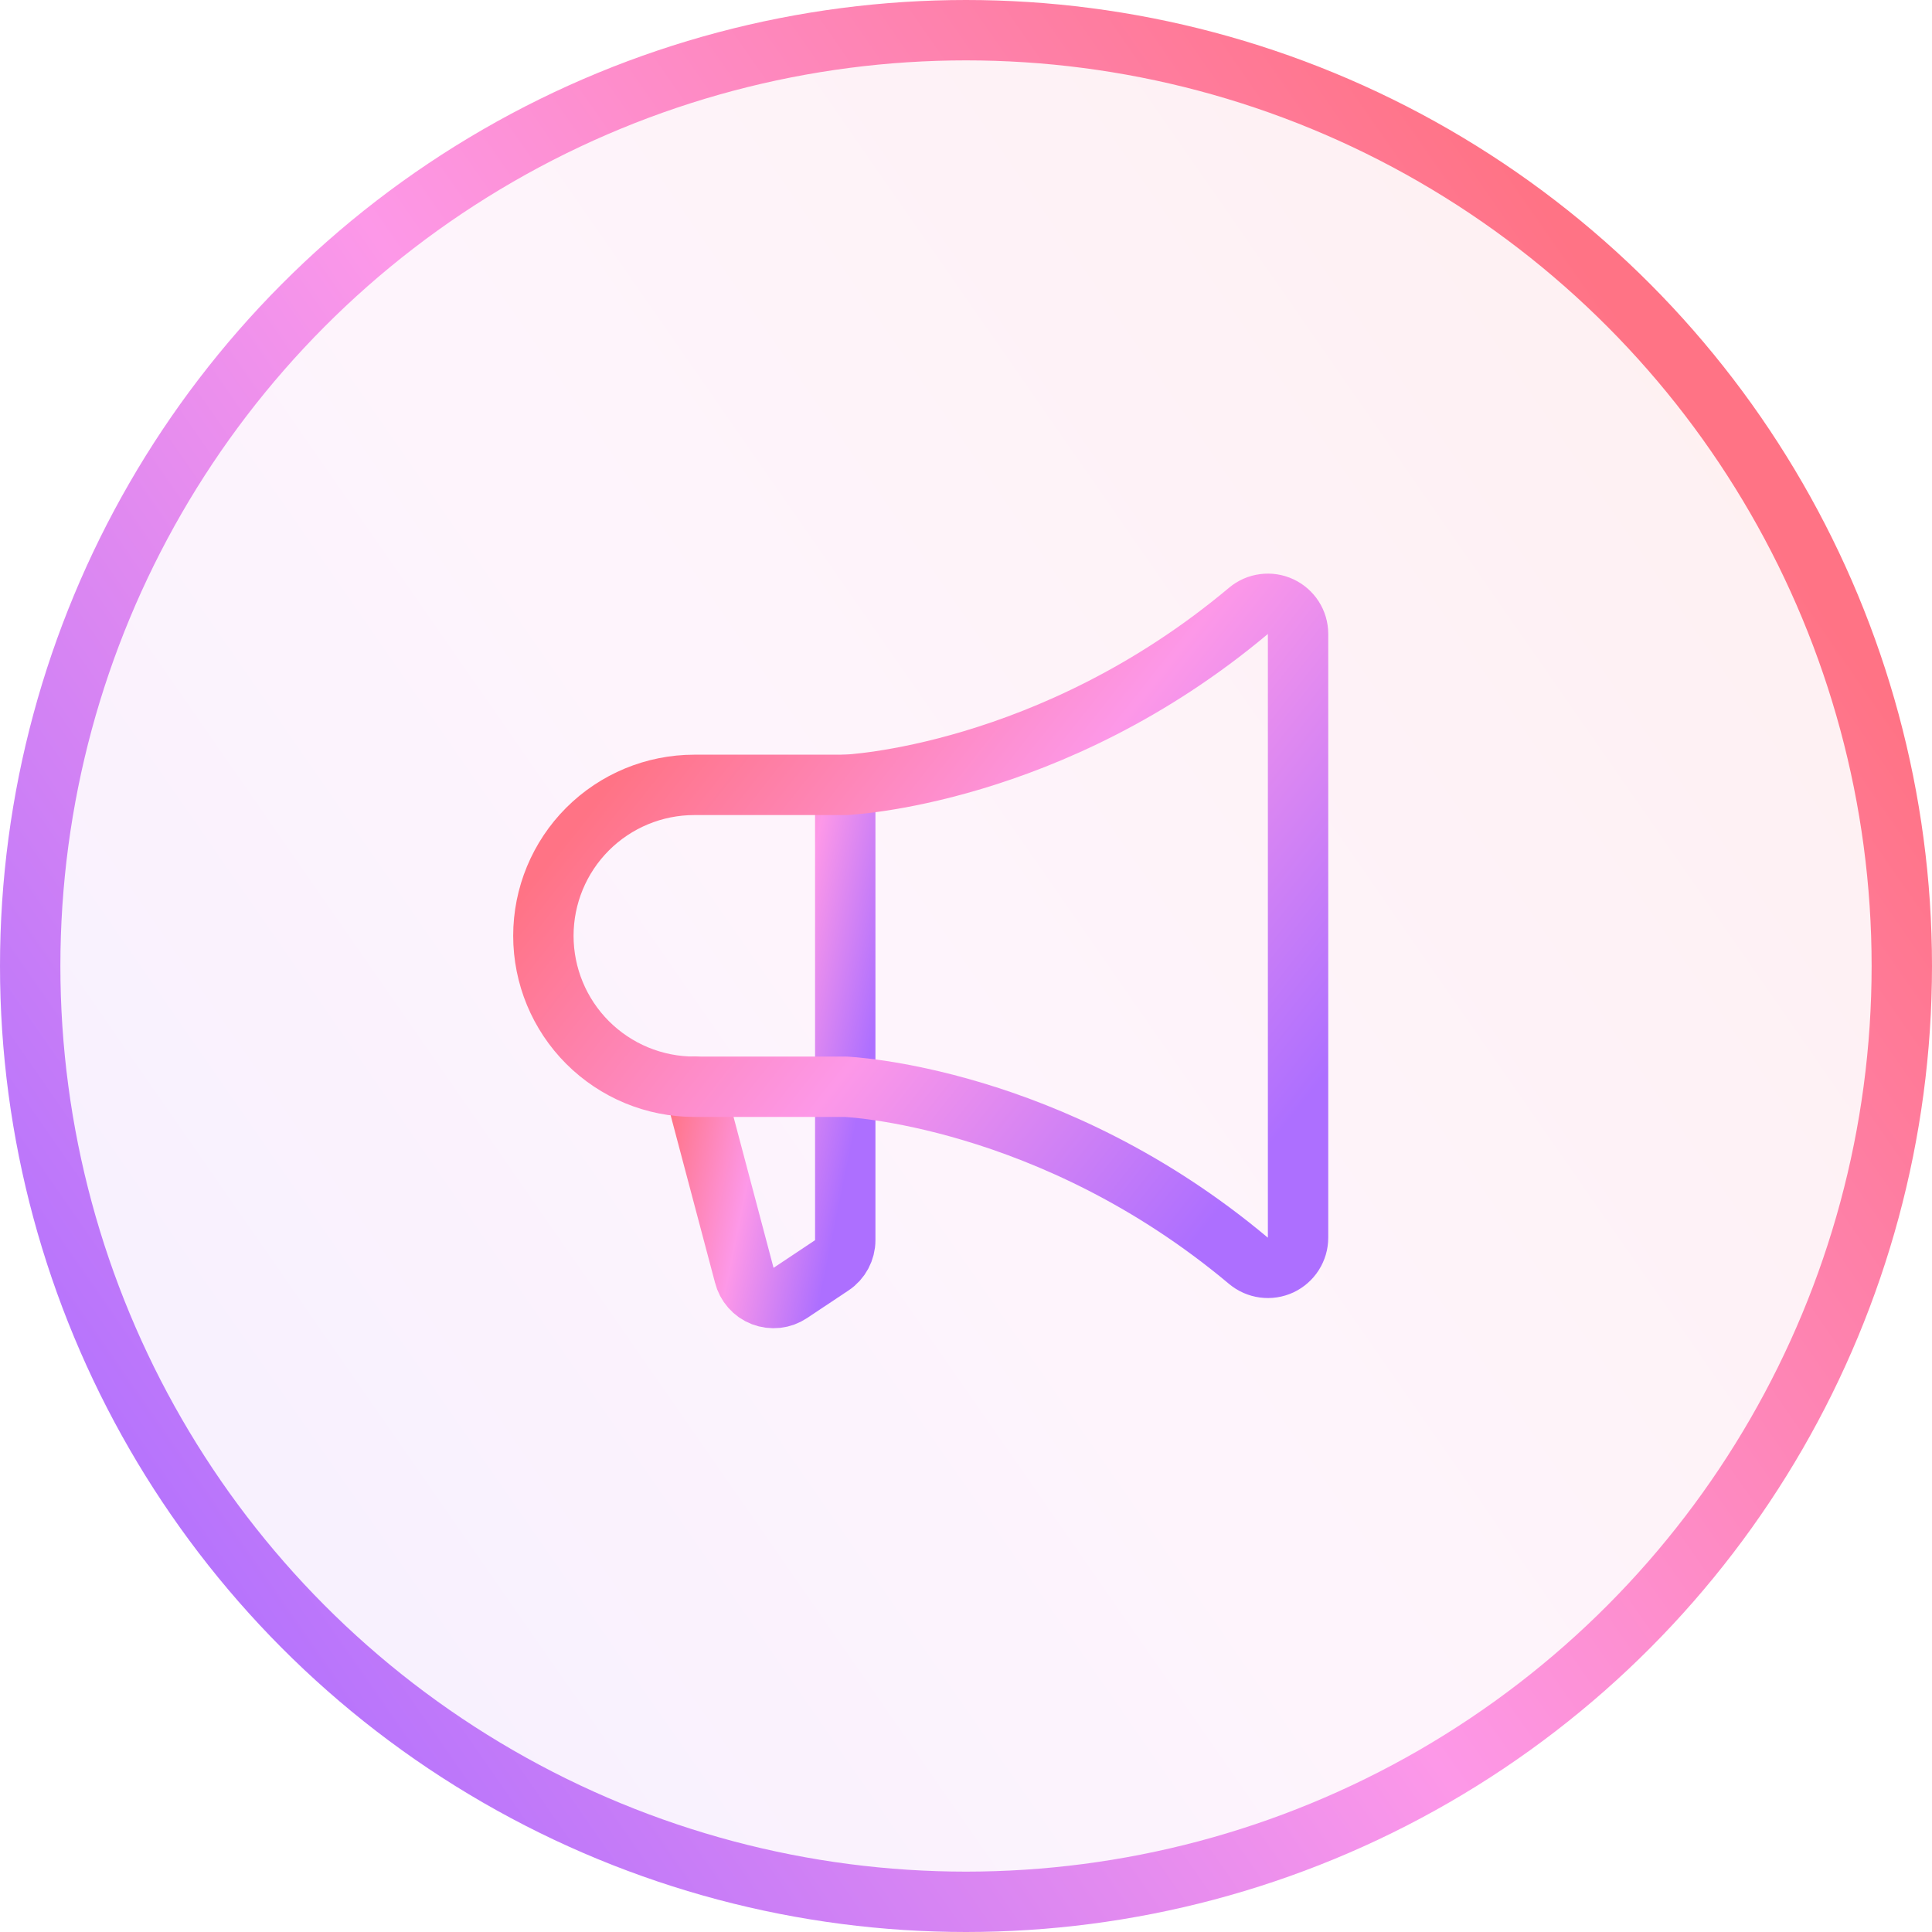 <svg width="48" height="48" viewBox="0 0 48 48" fill="none" xmlns="http://www.w3.org/2000/svg">
<circle cx="24" cy="24" r="23.25" fill="url(#paint0_linear_0_1)" fill-opacity="0.1" stroke="url(#paint1_linear_0_1)" stroke-width="1.5"/>
<g clip-path="url(#clip0_0_1)">
<path d="M21 19.5V30.813C21 30.936 20.969 31.058 20.911 31.166C20.853 31.275 20.769 31.368 20.666 31.436L19.635 32.123C19.535 32.19 19.42 32.232 19.301 32.245C19.181 32.258 19.061 32.242 18.948 32.199C18.836 32.156 18.736 32.086 18.657 31.996C18.577 31.905 18.52 31.798 18.491 31.681L17.25 27" stroke="url(#paint2_linear_0_1)" stroke-width="1.5" stroke-linecap="round" stroke-linejoin="round"/>
<path d="M32.25 30.75C32.25 30.893 32.209 31.032 32.132 31.153C32.056 31.273 31.946 31.369 31.817 31.43C31.687 31.49 31.543 31.512 31.401 31.493C31.26 31.474 31.127 31.416 31.017 31.324C26.105 27.202 21 27 21 27H17.25C16.255 27 15.302 26.605 14.598 25.901C13.895 25.198 13.5 24.244 13.5 23.25C13.5 22.255 13.895 21.302 14.598 20.598C15.302 19.895 16.255 19.5 17.25 19.5H21C21 19.5 26.105 19.297 31.017 15.177C31.126 15.085 31.26 15.026 31.401 15.008C31.543 14.989 31.687 15.011 31.816 15.071C31.945 15.131 32.055 15.227 32.132 15.347C32.209 15.467 32.25 15.607 32.25 15.75V30.75Z" stroke="url(#paint3_linear_0_1)" stroke-width="1.5" stroke-linecap="round" stroke-linejoin="round"/>
</g>
<defs>
<linearGradient id="paint0_linear_0_1" x1="7.753" y1="47.819" x2="48.407" y2="19.579" gradientUnits="userSpaceOnUse">
<stop stop-color="#AD6FFF"/>
<stop offset="0.51" stop-color="#FD98E8"/>
<stop offset="1" stop-color="#FF7385"/>
</linearGradient>
<linearGradient id="paint1_linear_0_1" x1="7.753" y1="47.819" x2="48.407" y2="19.579" gradientUnits="userSpaceOnUse">
<stop stop-color="#AD6FFF"/>
<stop offset="0.51" stop-color="#FD98E8"/>
<stop offset="1" stop-color="#FF7385"/>
</linearGradient>
<linearGradient id="paint2_linear_0_1" x1="20.394" y1="32.201" x2="15.874" y2="31.278" gradientUnits="userSpaceOnUse">
<stop stop-color="#AD6FFF"/>
<stop offset="0.51" stop-color="#FD98E8"/>
<stop offset="1" stop-color="#FF7385"/>
</linearGradient>
<linearGradient id="paint3_linear_0_1" x1="29.221" y1="31.437" x2="14.717" y2="19.988" gradientUnits="userSpaceOnUse">
<stop stop-color="#AD6FFF"/>
<stop offset="0.51" stop-color="#FD98E8"/>
<stop offset="1" stop-color="#FF7385"/>
</linearGradient>
<clipPath id="clip0_0_1">
<rect width="24" height="24" fill="white" transform="matrix(-1 0 0 1 36 12)"/>
</clipPath>
</defs>
</svg>
